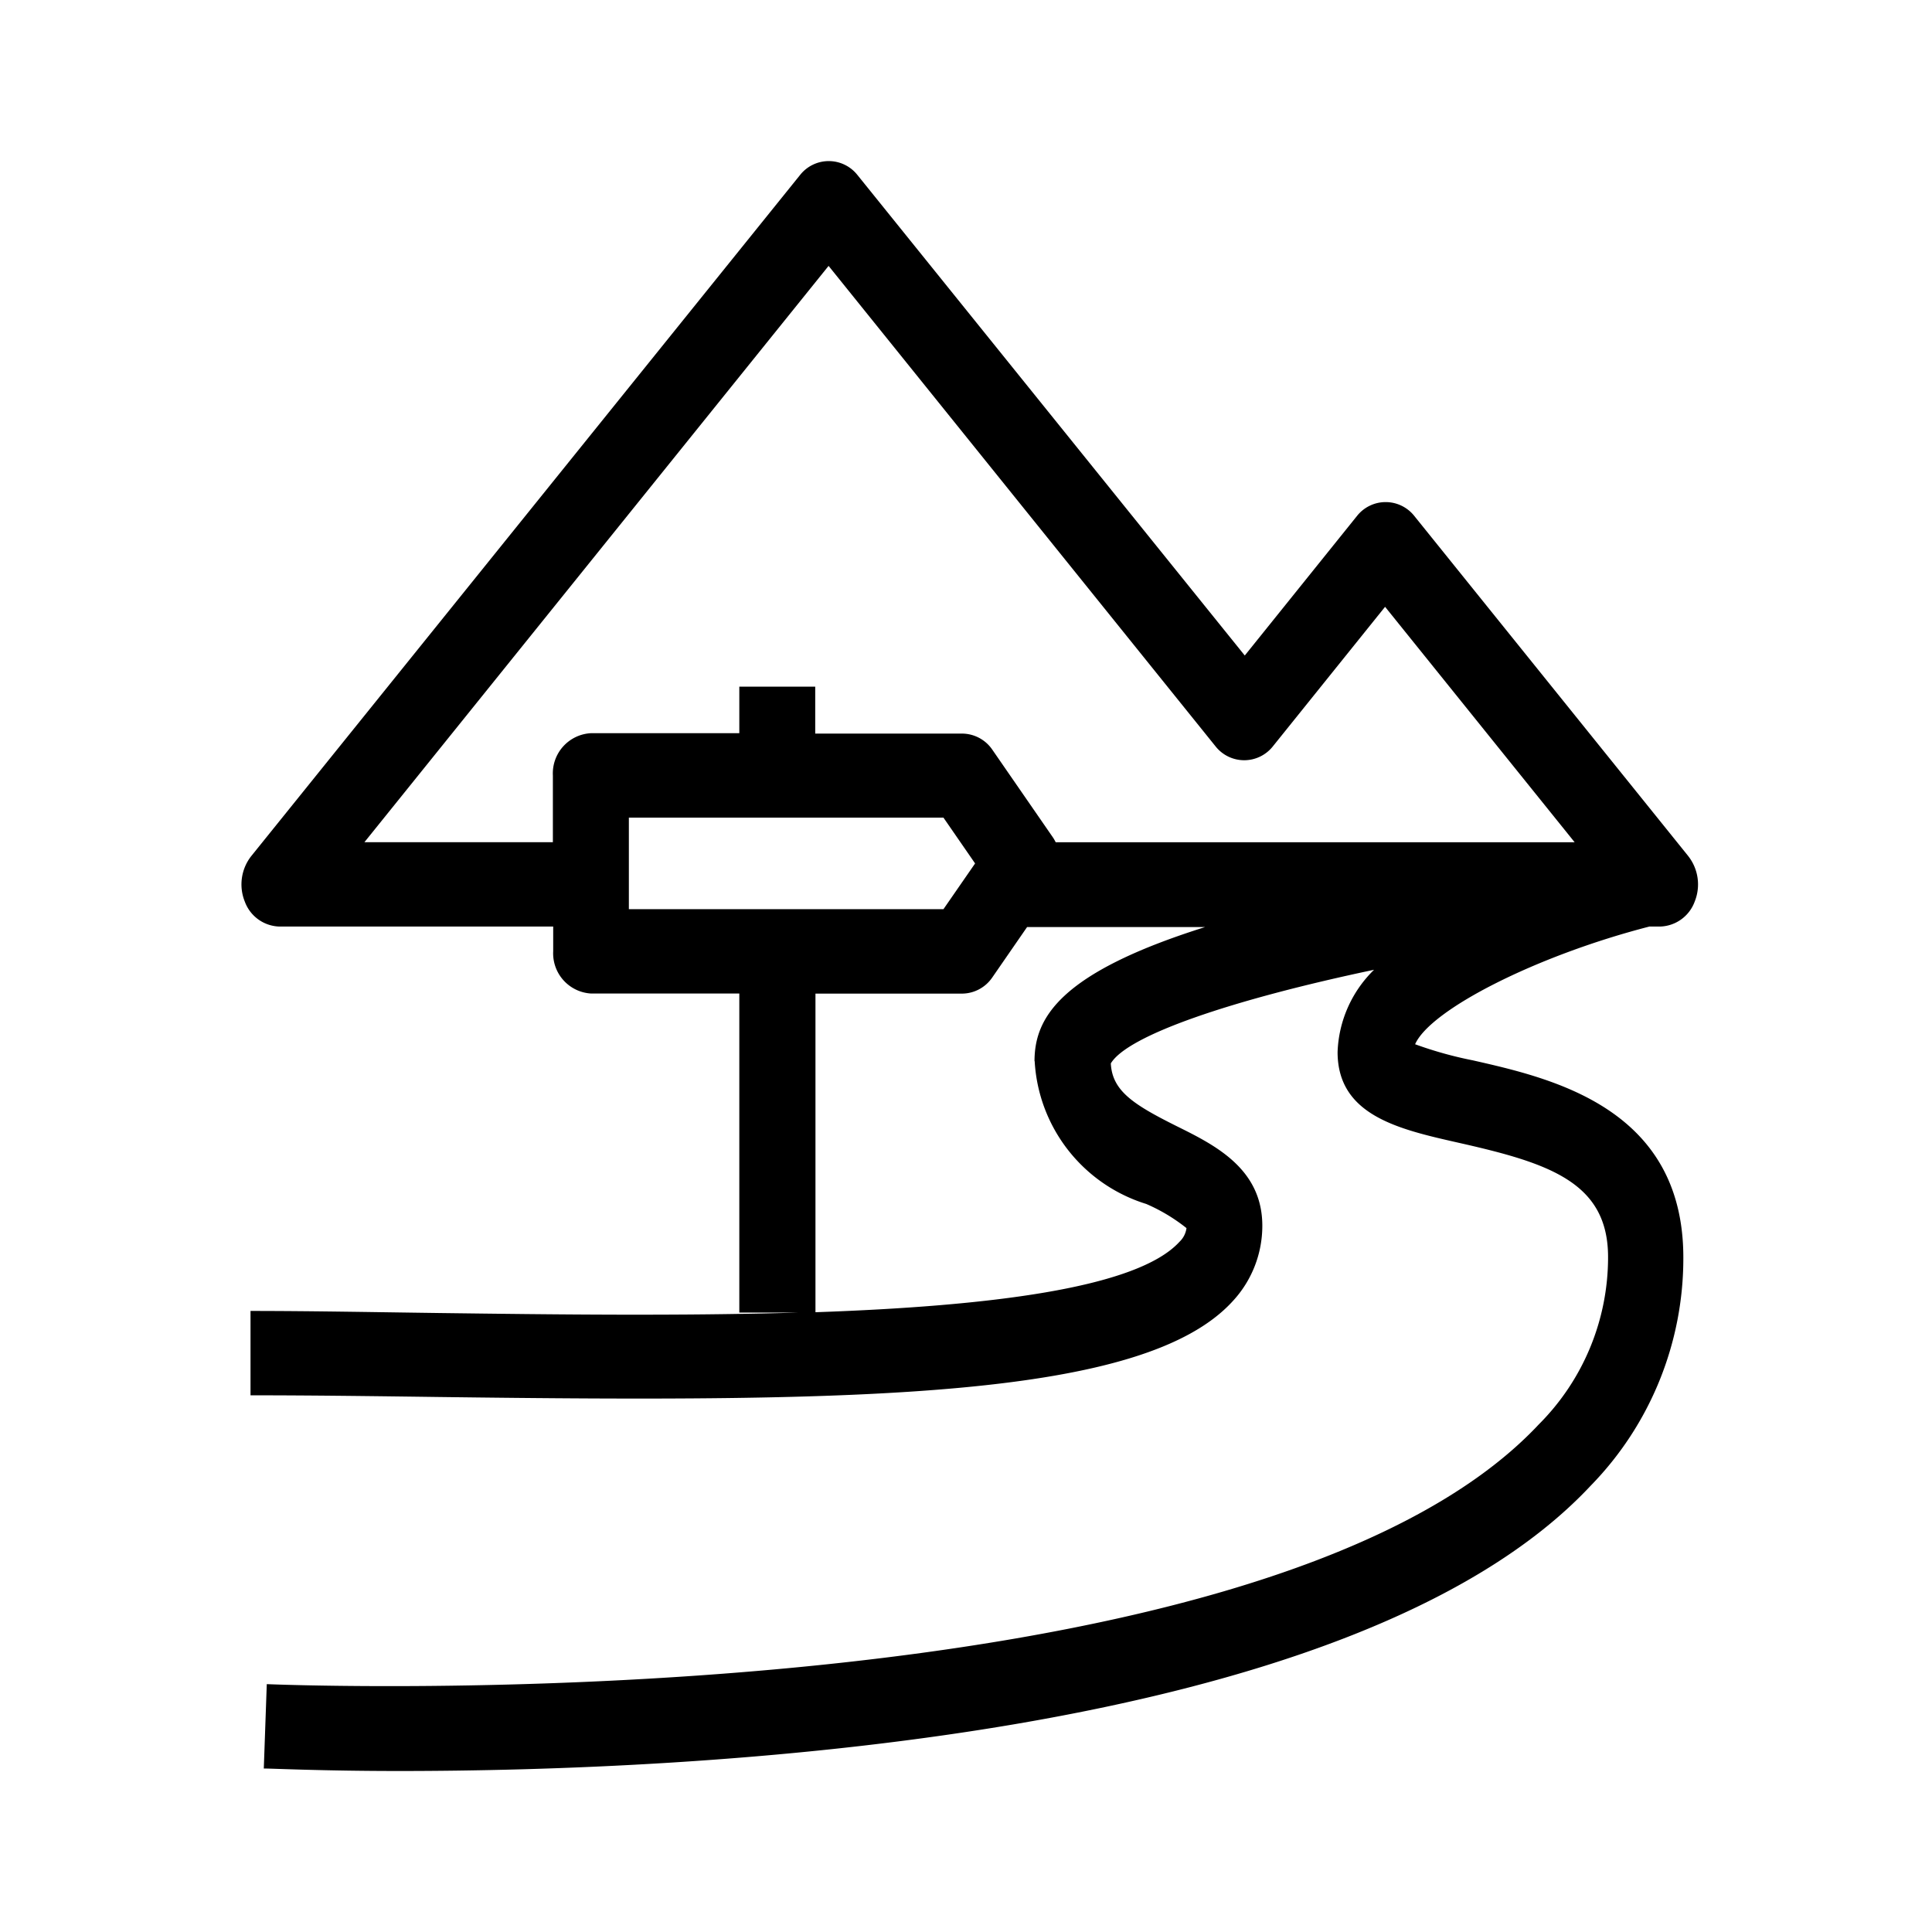 <svg xmlns="http://www.w3.org/2000/svg" width="24" height="24" viewBox="0 0 24 24">
  <g id="river_road" transform="translate(-278 -311)">
    <path id="path" d="M0,0H24V24H0ZM18.31,6l-2.76,5Z" transform="translate(278 311)" fill="none"/>
    <path id="river_road-2" data-name="river_road" d="M18.59,9.252,15.179,5.017a.454.454,0,0,0-.7,0l-1.4,1.741L8.261.781a.454.454,0,0,0-.7,0L.736,9.251a.57.57,0,0,0-.079.564.472.472,0,0,0,.431.31h3.4v.307a.5.5,0,0,0,.472.525H6.8V14.92h.742c-1.474.044-3.069.024-4.46.006C2.255,14.915,1.474,14.9.728,14.9v1.048c.74,0,1.518.01,2.342.021,5.238.068,8.755.021,9.859-1.19a1.375,1.375,0,0,0,.368-.937c0-.707-.585-1-1.055-1.233-.544-.271-.81-.441-.827-.784.21-.35,1.5-.79,3.27-1.163a1.5,1.5,0,0,0-.453,1.022c0,.788.761.959,1.5,1.126,1.123.253,1.86.489,1.86,1.421a2.935,2.935,0,0,1-.861,2.079C13.241,20.035,1.053,19.542.93,19.536L.893,20.584c.108,0,.731.031,1.683.031,3.582,0,11.822-.361,14.8-3.544a4.041,4.041,0,0,0,1.151-2.835c0-1.858-1.637-2.227-2.615-2.449a4.843,4.843,0,0,1-.717-.2c.19-.43,1.505-1.1,2.91-1.462h.132a.472.472,0,0,0,.431-.31.57.57,0,0,0-.079-.564ZM5.428,9.909V8.772H9.336l.393.569-.393.568H5.427Zm5.041,1.886a1.972,1.972,0,0,0,1.386,1.776,2.2,2.2,0,0,1,.5.3.286.286,0,0,1-.087.17c-.529.58-2.378.8-4.522.875V10.958H9.568a.458.458,0,0,0,.374-.2l.433-.627h2.212c-1.822.573-2.12,1.137-2.12,1.669Zm.261-2.718c-.01-.019-.02-.038-.032-.056L9.943,7.928a.457.457,0,0,0-.374-.2H7.743V7.145H6.8v.578H4.956a.5.5,0,0,0-.472.525v.829H2.143L7.909,1.918l4.813,5.976a.454.454,0,0,0,.7,0l1.4-1.741,2.355,2.925H10.73Z" transform="translate(280.384 312.385)"/>
  </g>
</svg>
